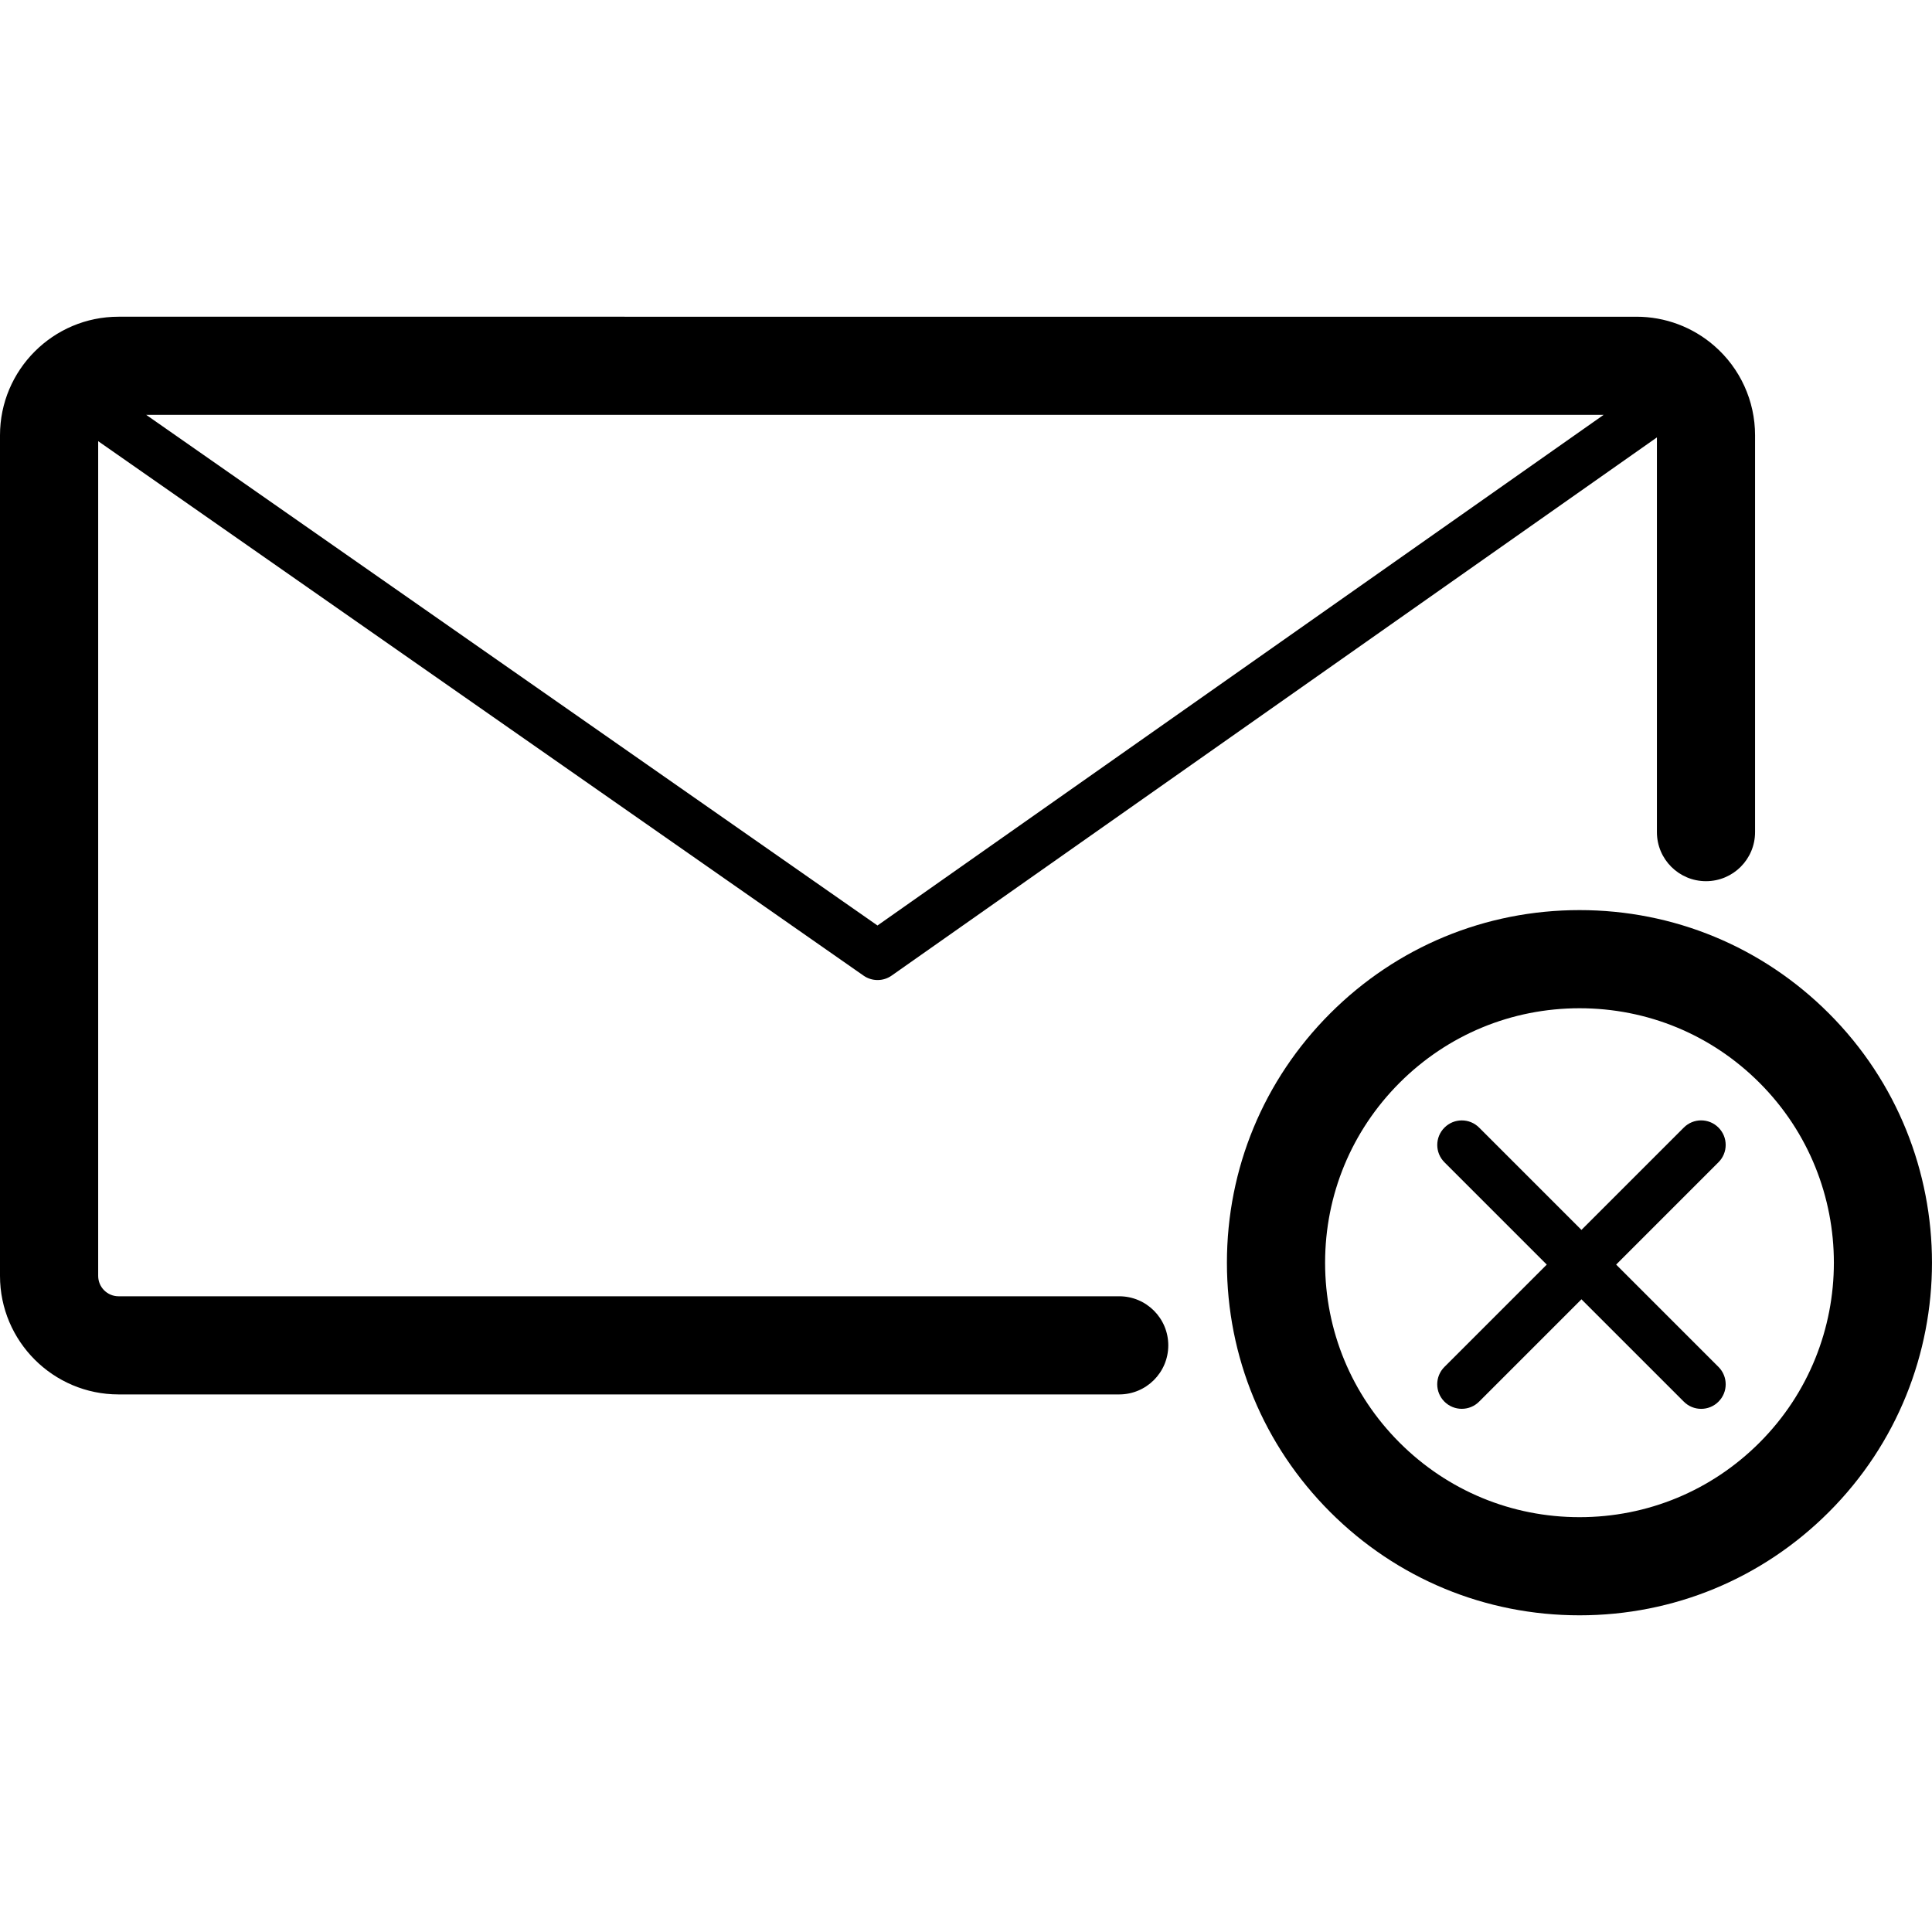 <?xml version="1.0" encoding="utf-8"?>
<!-- Generator: Adobe Illustrator 16.0.3, SVG Export Plug-In . SVG Version: 6.00 Build 0)  -->
<!DOCTYPE svg PUBLIC "-//W3C//DTD SVG 1.1//EN" "http://www.w3.org/Graphics/SVG/1.1/DTD/svg11.dtd">
<svg version="1.1" id="Layer_1" xmlns="http://www.w3.org/2000/svg" xmlns:xlink="http://www.w3.org/1999/xlink" x="0px" y="0px"
	 width="60px" height="60px" viewBox="0 0 60 60" enable-background="new 0 0 60 60" xml:space="preserve">
<g>
	<path  d="M34.758,40.257H3.682c-0.35,0-0.633-0.284-0.633-0.633V13.701l23.768,16.597
		c0.131,0.092,0.283,0.138,0.437,0.138s0.307-0.046,0.438-0.139l23.765-16.713v12.259c0,0.842,0.683,1.523,1.524,1.523
		c0.843,0,1.524-0.682,1.524-1.523V13.518c0-1.067-0.462-2.081-1.269-2.78c-0.669-0.582-1.525-0.902-2.413-0.902H3.682
		C1.651,9.835,0,11.487,0,13.518v26.106c0,2.029,1.651,3.681,3.682,3.681h31.076c0.842,0,1.524-0.682,1.524-1.524
		C36.282,40.938,35.6,40.257,34.758,40.257z M27.251,28.742L4.541,12.884h45.261L27.251,28.742z"/>
	<path  d="M56.797,31.471c-2.068-2.068-4.817-3.207-7.743-3.207c-2.925,0-5.675,1.139-7.743,3.207
		s-3.208,4.818-3.208,7.744c0,2.925,1.139,5.674,3.207,7.742c2.069,2.069,4.819,3.208,7.744,3.208s5.675-1.139,7.743-3.207
		C61.067,42.688,61.067,35.741,56.797,31.471z M54.642,44.803c-1.492,1.492-3.478,2.314-5.588,2.314s-4.096-0.822-5.589-2.315
		c-1.492-1.492-2.313-3.477-2.313-5.587c0-2.111,0.822-4.096,2.314-5.589c1.493-1.492,3.478-2.314,5.588-2.314
		c2.111,0,4.096,0.821,5.588,2.314C57.723,36.707,57.723,41.722,54.642,44.803z"/>
	<path  d="M50.191,39.273l3.178-3.178c0.298-0.297,0.298-0.779,0-1.077s-0.78-0.298-1.077,0l-3.179,3.178
		l-3.177-3.177c-0.298-0.298-0.779-0.298-1.077,0s-0.298,0.78,0,1.077l3.177,3.177l-3.178,3.178c-0.298,0.298-0.298,0.78,0,1.078
		c0.148,0.148,0.344,0.223,0.538,0.223c0.195,0,0.391-0.074,0.539-0.223l3.178-3.178l3.179,3.178
		c0.148,0.149,0.344,0.224,0.539,0.224s0.39-0.074,0.539-0.224c0.297-0.297,0.297-0.779,0-1.077L50.191,39.273z"/>
</g>
</svg>
